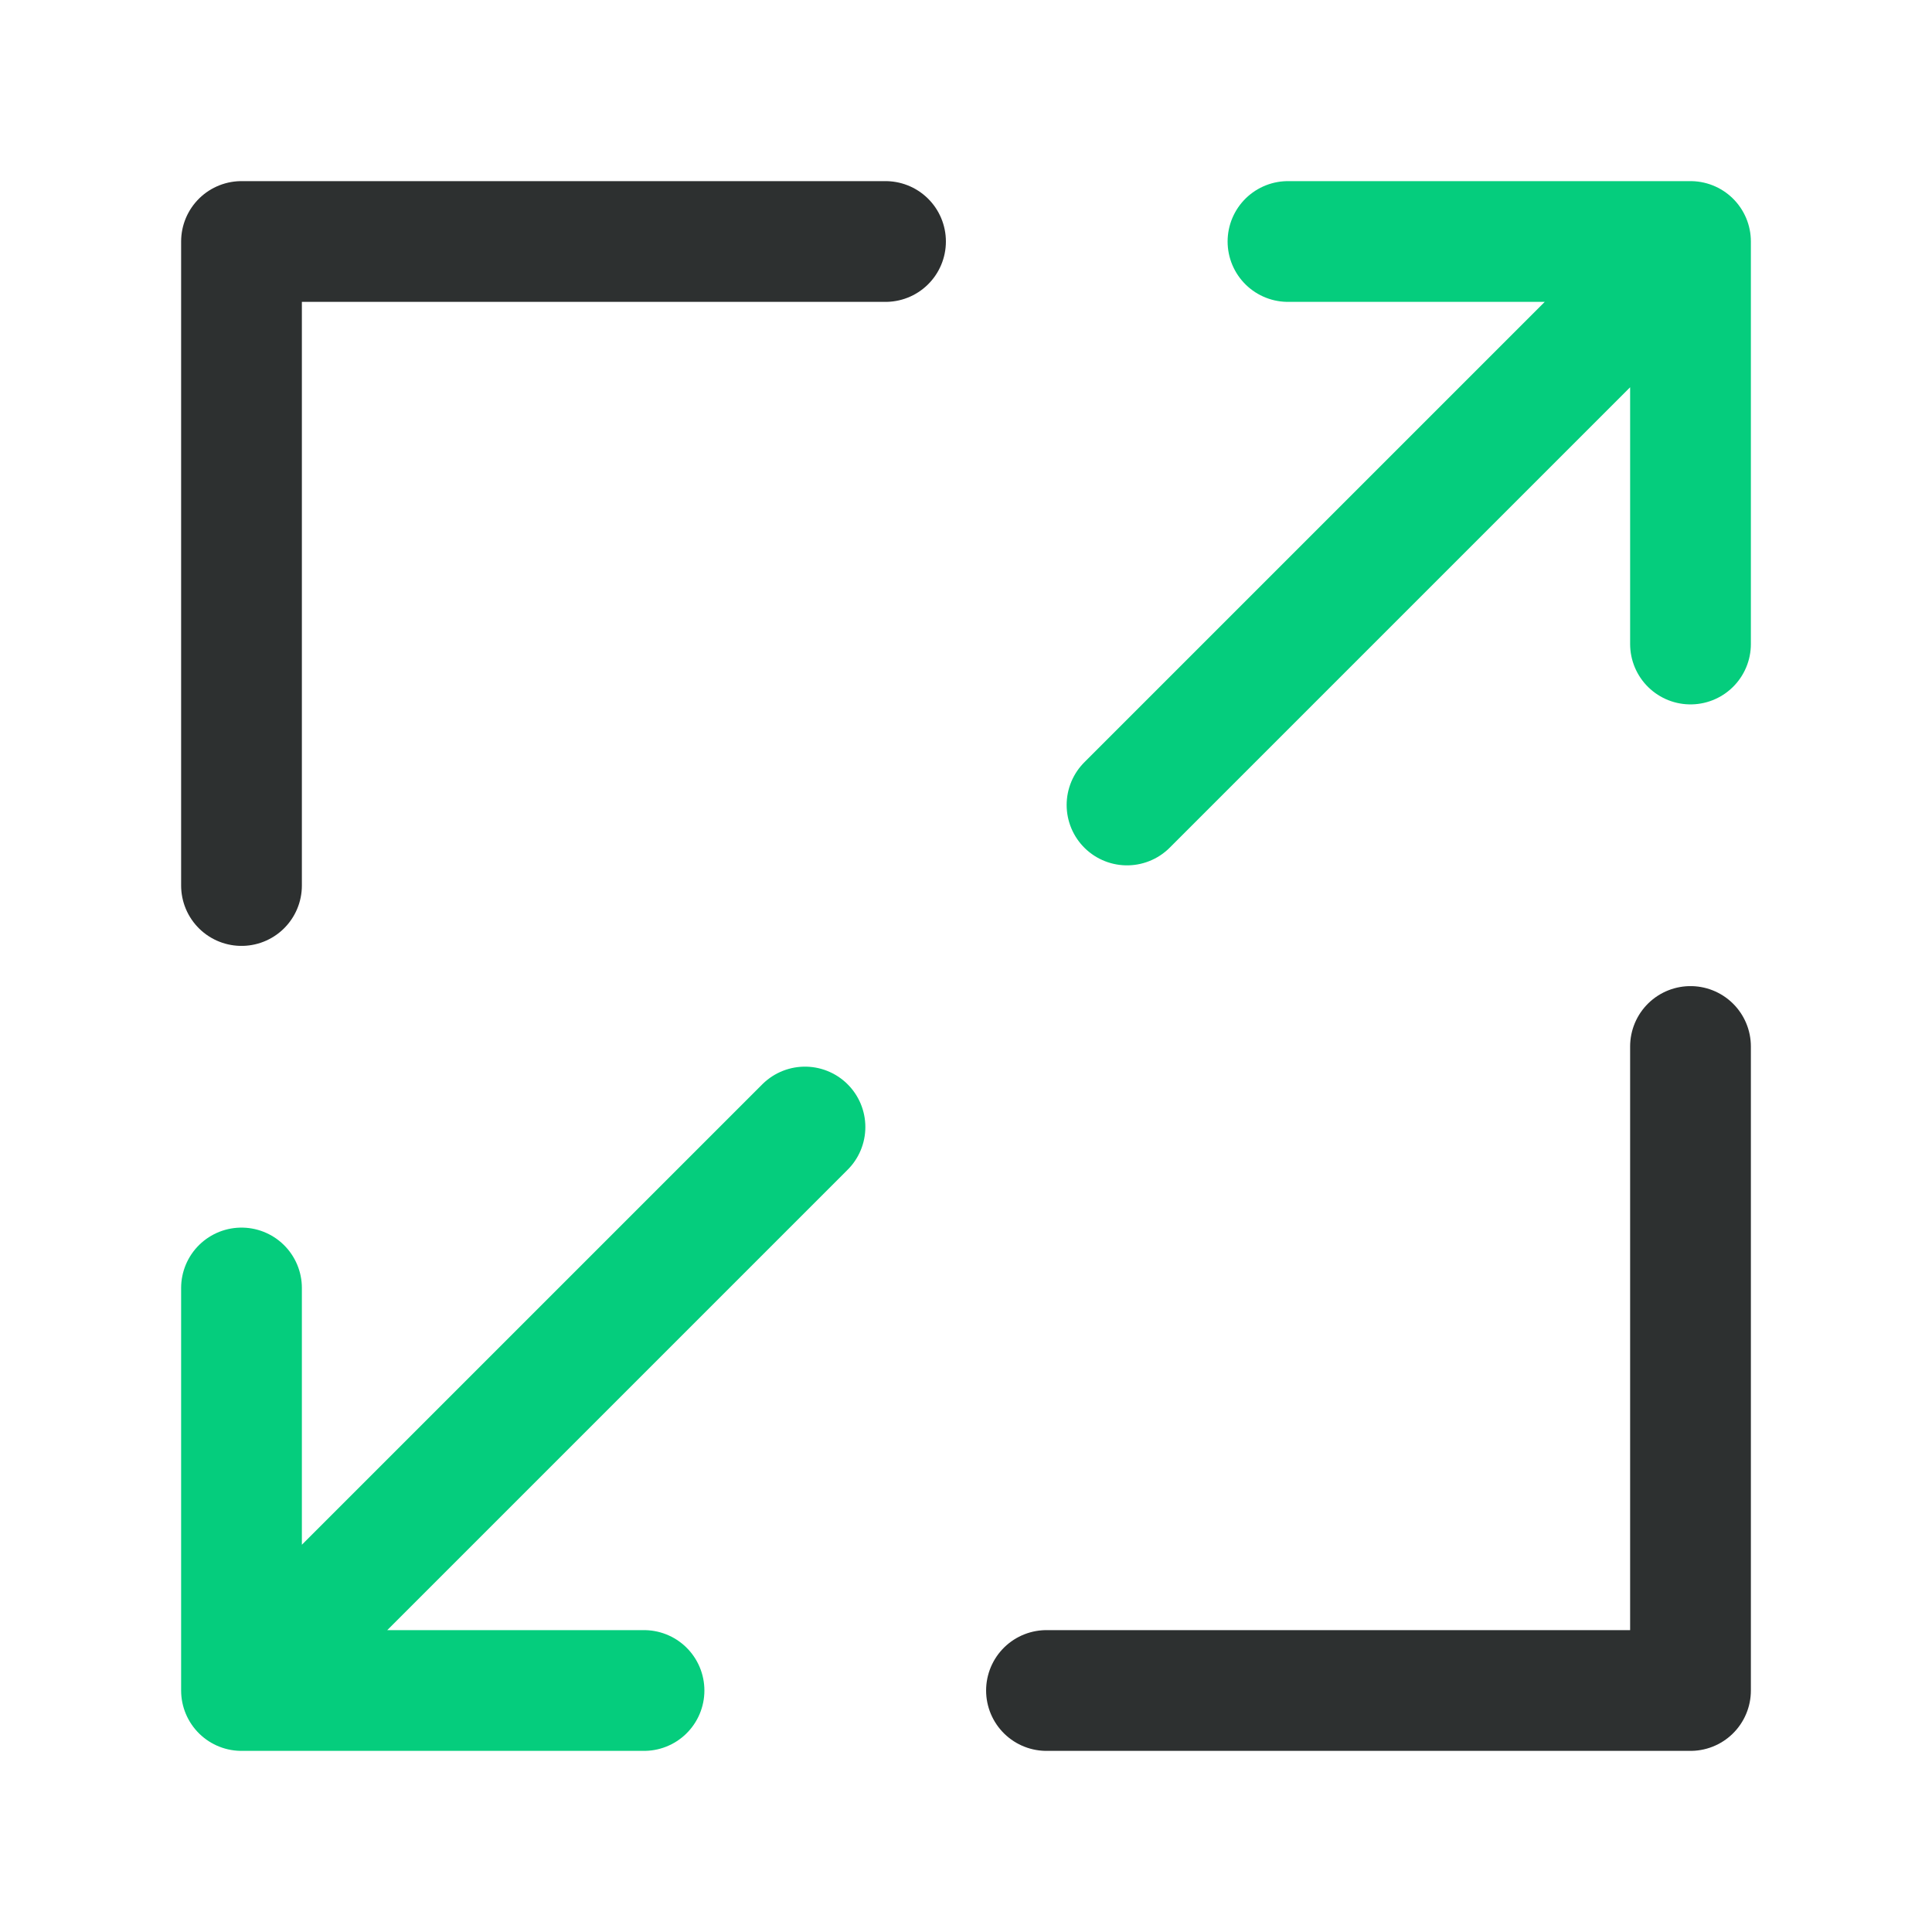 <svg width="32" height="32" viewBox="0 0 32 32" fill="none" xmlns="http://www.w3.org/2000/svg">
<path d="M18.667 13.333L28 4M28 4V10.667M28 4H21.333M13.333 18.667L4 28M4 28V21.333M4 28H10.667" stroke="#05CD7D" stroke-width="2" stroke-linecap="round" stroke-linejoin="round"/>
<path d="M4 14.667V4H14.667M28 17.333V28H17.333" stroke="#2D3030" stroke-width="2" stroke-linecap="round" stroke-linejoin="round"/>
</svg>
